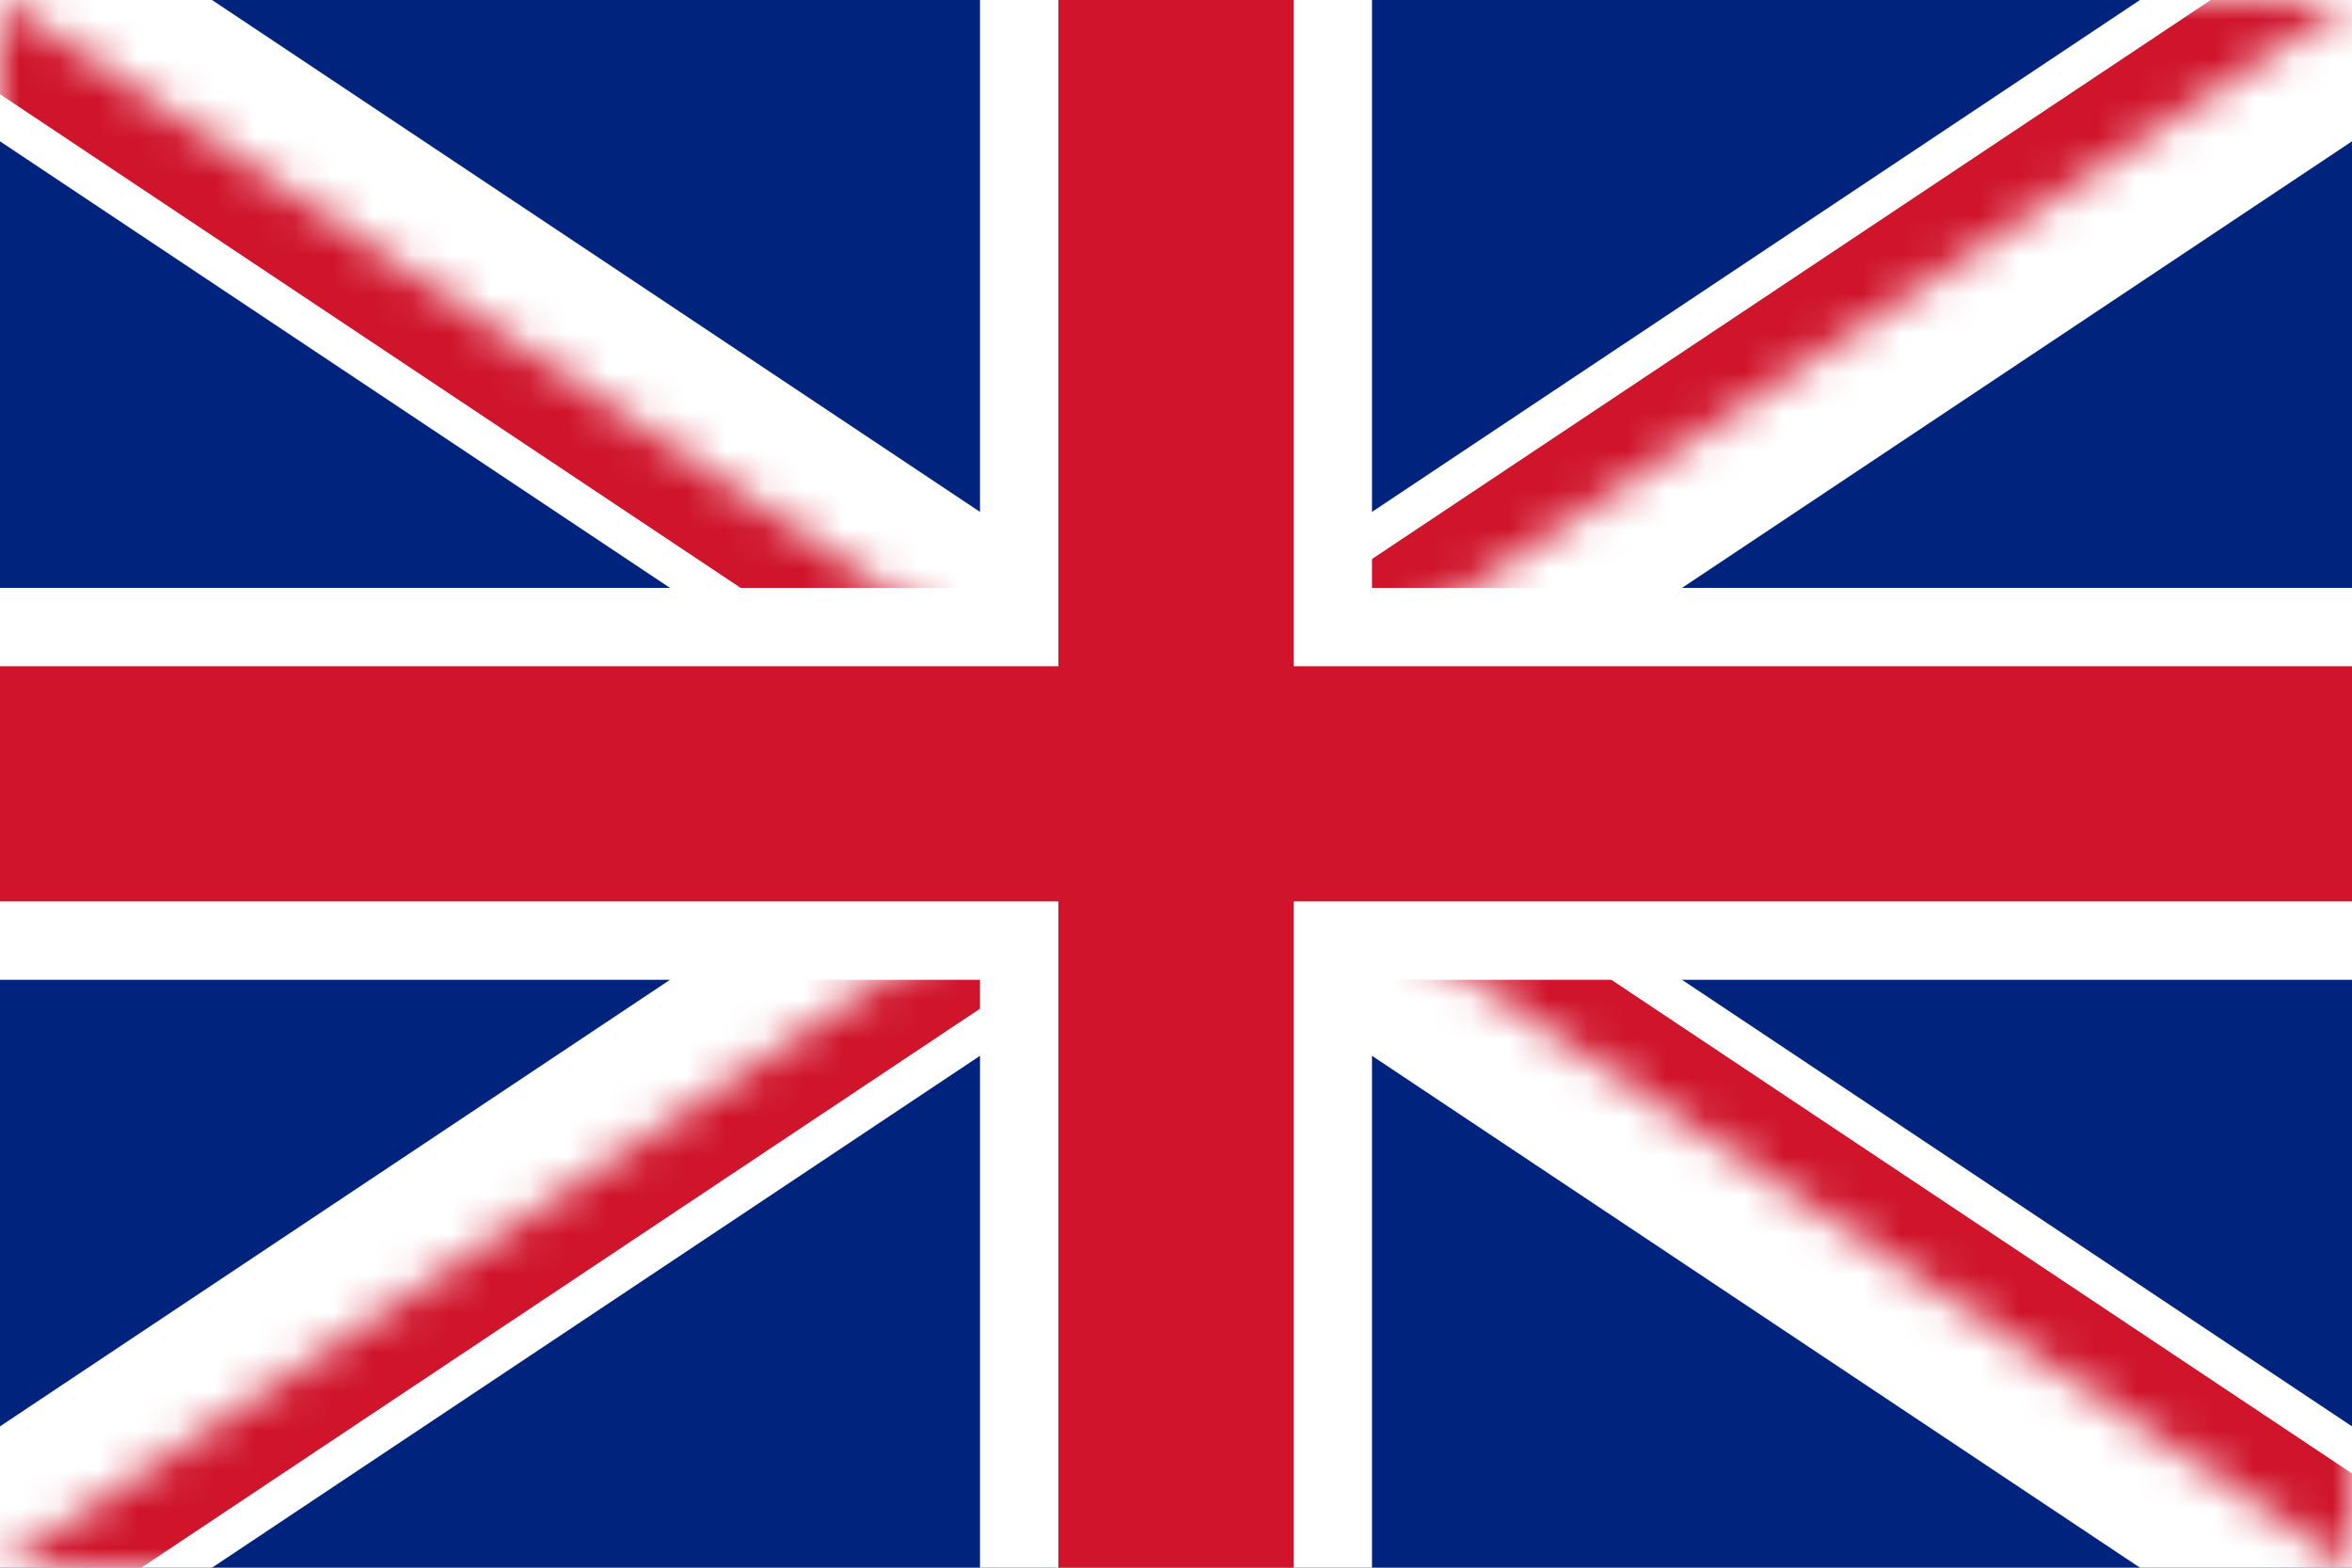 <?xml version="1.0" encoding="UTF-8"?>
<svg width="60px" height="40px" viewBox="0 0 60 40" version="1.1" xmlns="http://www.w3.org/2000/svg" xmlns:xlink="http://www.w3.org/1999/xlink" style="background: #FFFFFF;">
    <!-- Generator: Sketch 40.3 (33839) - http://www.bohemiancoding.com/sketch -->
    <title>en</title>
    <desc>Created with Sketch.</desc>
    <defs>
        <path d="M30,20 L60,20 L60,40 L30,20 Z M30,20 L30,40 L0,40 L30,20 Z M30,20 L0,20 L0,0 L30,20 Z M30,20 L30,0 L60,0 L30,20 Z" id="path-1"></path>
    </defs>
    <g id="Page-1" stroke="none" stroke-width="1" fill="none" fill-rule="evenodd">
        <g id="en">
            <g id="Group">
                <polygon id="Shape" fill="#00247D" points="0 0 0 40 60 40 60 0"></polygon>
                <path d="M0,0 L60,40 M60,0 L0,40" id="Shape" stroke="#FFFFFF" stroke-width="6" fill="#000000"></path>
                <g id="Clipped">
                    <mask id="mask-2" fill="white">
                        <use xlink:href="#path-1"></use>
                    </mask>
                    <g id="Shape"></g>
                    <path d="M0,0 L60,40 M60,0 L0,40" id="Shape" stroke="#CF142B" stroke-width="4" fill="#000000" mask="url(#mask-2)"></path>
                </g>
                <path d="M30,0 L30,40 M0,20 L60,20" id="Shape" stroke="#FFFFFF" stroke-width="10" fill="#000000"></path>
                <path d="M30,0 L30,40 M0,20 L60,20" id="Shape" stroke="#CF142B" stroke-width="6" fill="#000000"></path>
            </g>
        </g>
    </g>
</svg>